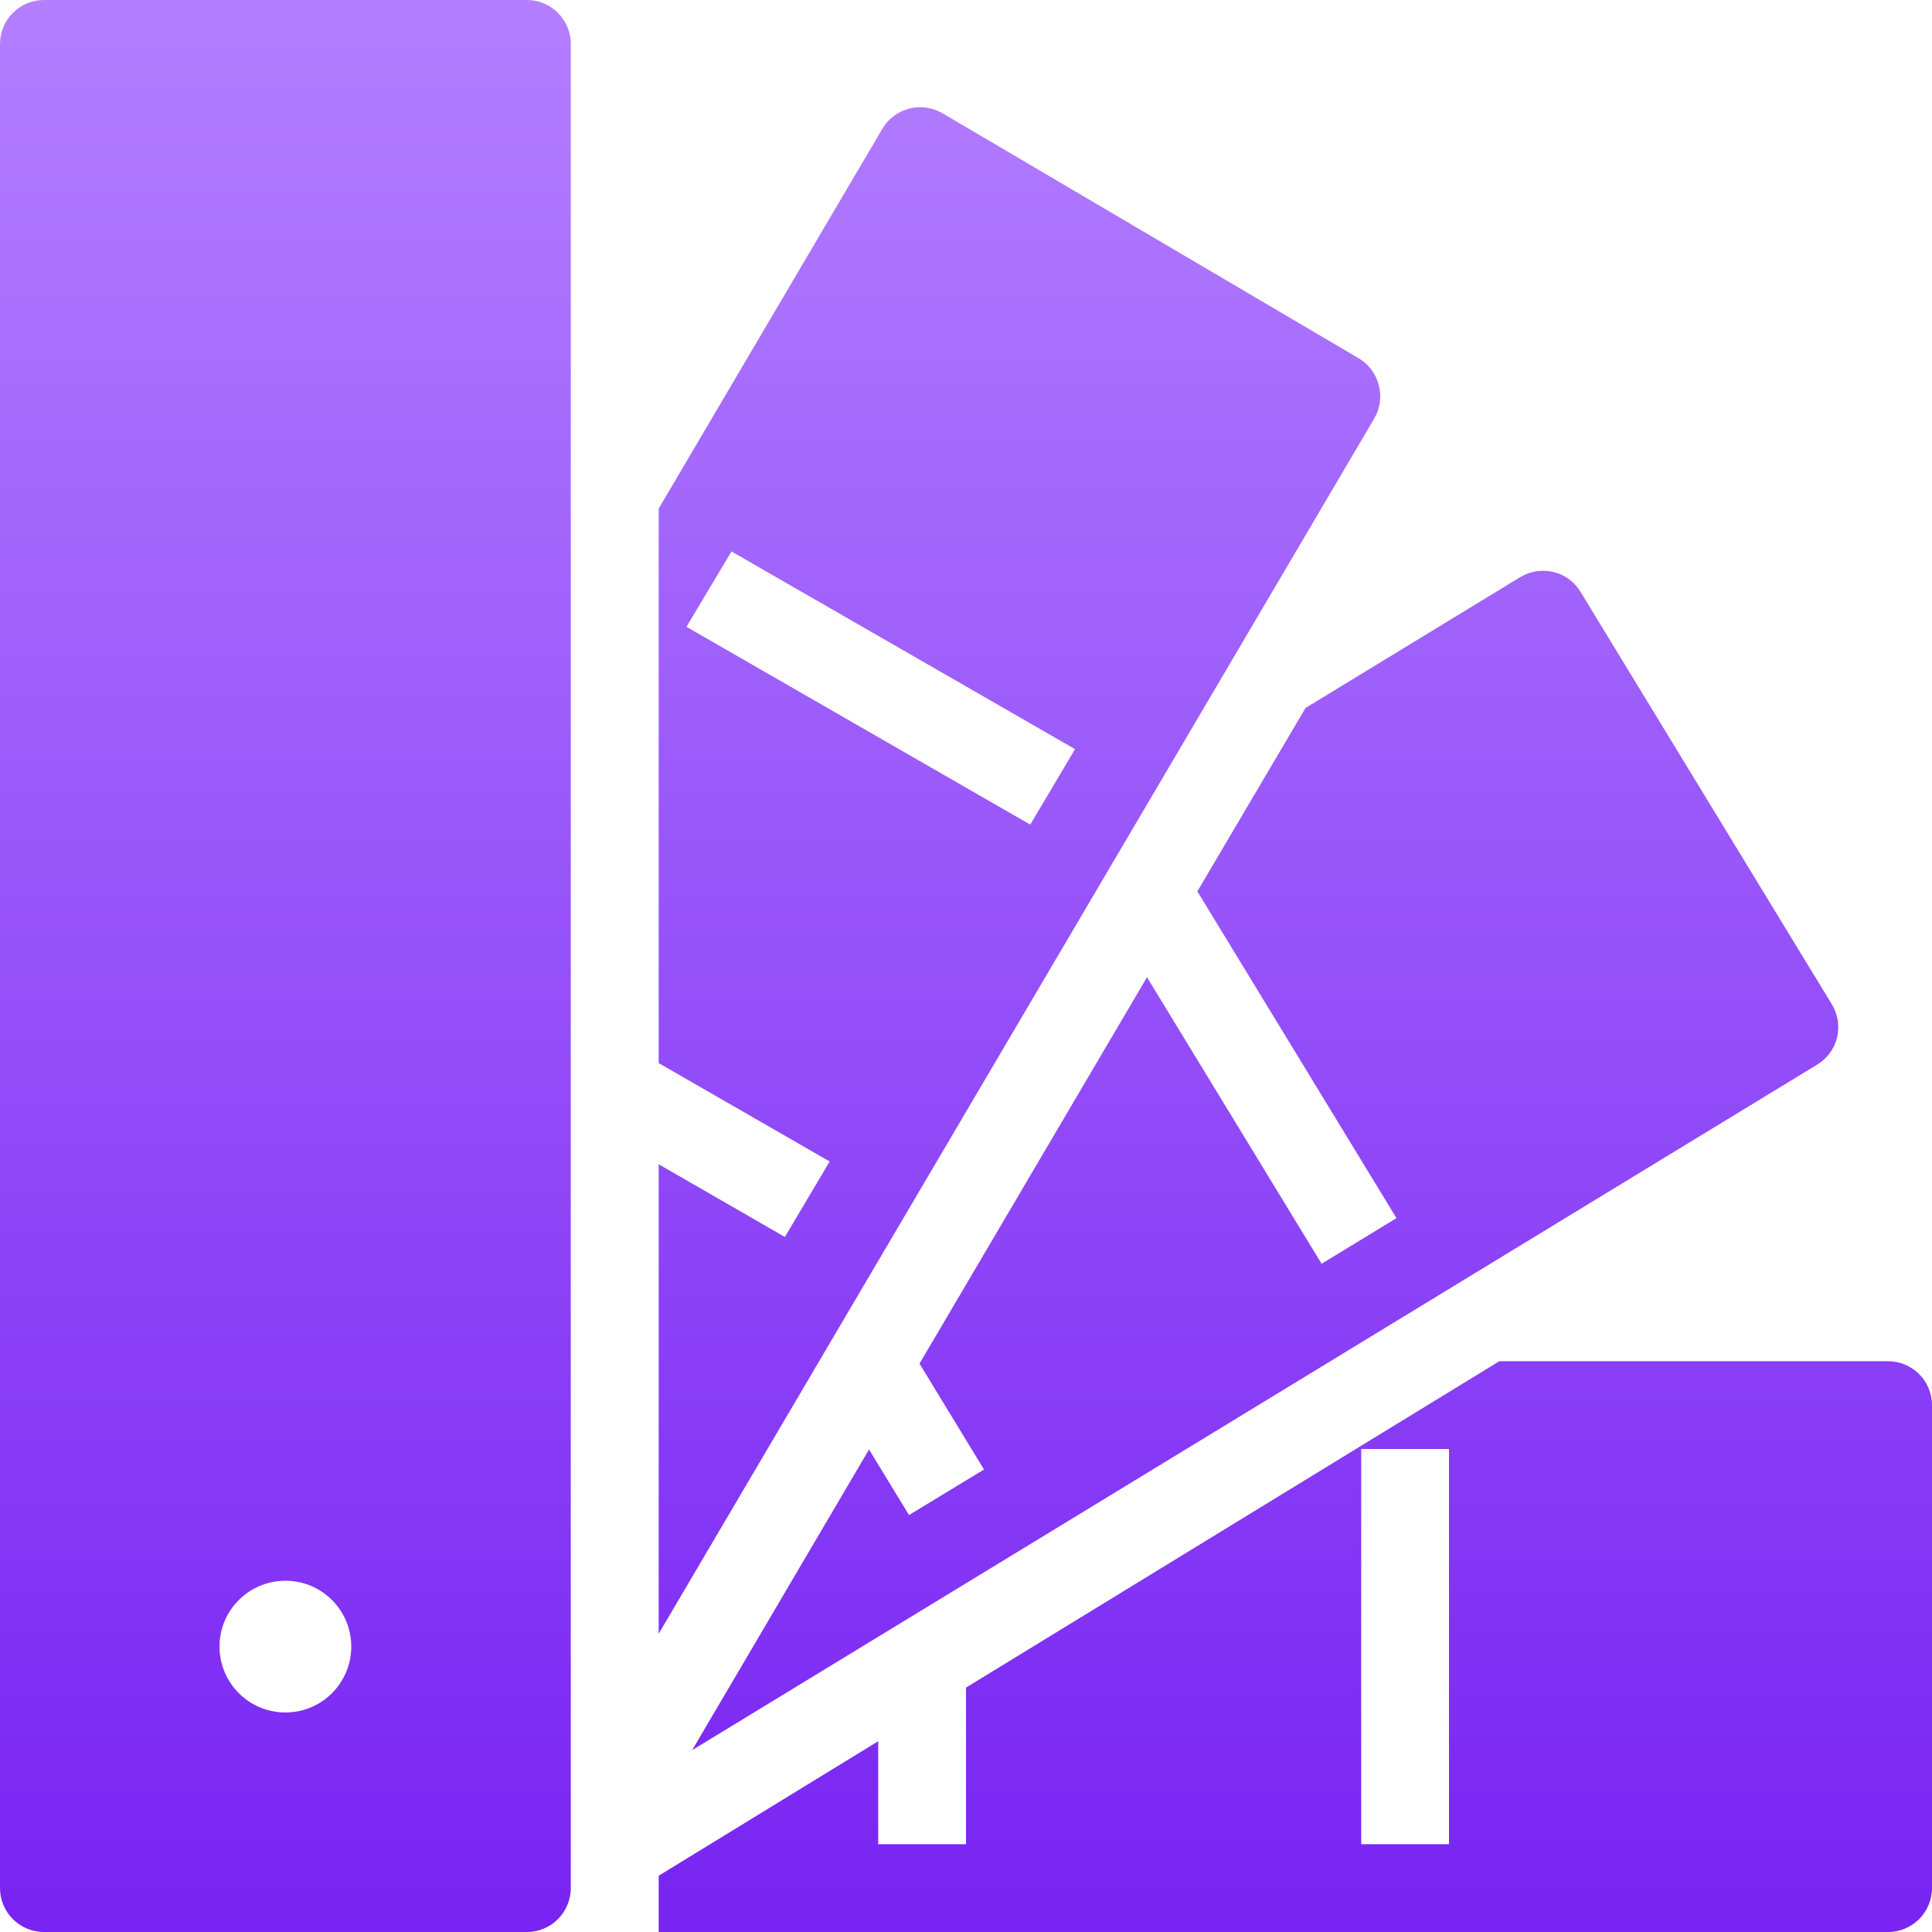 <svg xmlns="http://www.w3.org/2000/svg" width="16" height="16" version="1.1">
 <defs>
   <style id="current-color-scheme" type="text/css">
   .ColorScheme-Text { color: #d3dae3; } .ColorScheme-Highlight { color:#5294e2; }
  </style>
  <linearGradient id="arrongin" x1="0%" x2="0%" y1="0%" y2="100%">
   <stop offset="0%" style="stop-color:#dd9b44; stop-opacity:1"/>
   <stop offset="100%" style="stop-color:#ad6c16; stop-opacity:1"/>
  </linearGradient>
  <linearGradient id="aurora" x1="0%" x2="0%" y1="0%" y2="100%">
   <stop offset="0%" style="stop-color:#09D4DF; stop-opacity:1"/>
   <stop offset="100%" style="stop-color:#9269F4; stop-opacity:1"/>
  </linearGradient>
  <linearGradient id="cyberneon" x1="0%" x2="0%" y1="0%" y2="100%">
    <stop offset="0" style="stop-color:#0abdc6; stop-opacity:1"/>
    <stop offset="1" style="stop-color:#ea00d9; stop-opacity:1"/>
  </linearGradient>
  <linearGradient id="fitdance" x1="0%" x2="0%" y1="0%" y2="100%">
   <stop offset="0%" style="stop-color:#1AD6AB; stop-opacity:1"/>
   <stop offset="100%" style="stop-color:#329DB6; stop-opacity:1"/>
  </linearGradient>
  <linearGradient id="oomox" x1="0%" x2="0%" y1="0%" y2="100%">
   <stop offset="0%" style="stop-color:#b37fff; stop-opacity:1"/>
   <stop offset="100%" style="stop-color:#7823f2; stop-opacity:1"/>
  </linearGradient>
  <linearGradient id="rainblue" x1="0%" x2="0%" y1="0%" y2="100%">
   <stop offset="0%" style="stop-color:#00F260; stop-opacity:1"/>
   <stop offset="100%" style="stop-color:#0575E6; stop-opacity:1"/>
  </linearGradient>
  <linearGradient id="sunrise" x1="0%" x2="0%" y1="0%" y2="100%">
   <stop offset="0%" style="stop-color: #FF8501; stop-opacity:1"/>
   <stop offset="100%" style="stop-color: #FFCB01; stop-opacity:1"/>
  </linearGradient>
  <linearGradient id="telinkrin" x1="0%" x2="0%" y1="0%" y2="100%">
   <stop offset="0%" style="stop-color: #b2ced6; stop-opacity:1"/>
   <stop offset="100%" style="stop-color: #6da5b7; stop-opacity:1"/>
  </linearGradient>
  <linearGradient id="60spsycho" x1="0%" x2="0%" y1="0%" y2="100%">
   <stop offset="0%" style="stop-color: #df5940; stop-opacity:1"/>
   <stop offset="25%" style="stop-color: #d8d15f; stop-opacity:1"/>
   <stop offset="50%" style="stop-color: #e9882a; stop-opacity:1"/>
   <stop offset="100%" style="stop-color: #279362; stop-opacity:1"/>
  </linearGradient>
  <linearGradient id="90ssummer" x1="0%" x2="0%" y1="0%" y2="100%">
   <stop offset="0%" style="stop-color: #f618c7; stop-opacity:1"/>
   <stop offset="20%" style="stop-color: #94ffab; stop-opacity:1"/>
   <stop offset="50%" style="stop-color: #fbfd54; stop-opacity:1"/>
   <stop offset="100%" style="stop-color: #0f83ae; stop-opacity:1"/>
  </linearGradient>
 </defs>
 <path fill="url(#oomox)" class="ColorScheme-Text" d="M 0.364 0 C 0.163 0 0 0.163 0 0.364 L 0 15.636 C 0 15.837 0.163 16 0.364 16 L 4.364 16 C 4.564 16 4.727 15.837 4.727 15.636 L 4.727 0.364 C 4.727 0.163 4.564 0 4.364 0 L 0.364 0 Z M 7.666 0.891 C 7.522 0.873 7.381 0.942 7.307 1.067 L 5.455 4.212 L 5.455 8.804 L 6.871 9.619 L 6.5 10.244 L 5.455 9.642 L 5.455 13.53 L 11.381 3.466 C 11.482 3.292 11.424 3.068 11.25 2.966 L 7.804 0.937 C 7.762 0.913 7.715 0.897 7.666 0.891 L 7.666 0.891 Z M 6.058 4.567 L 8.903 6.204 L 8.532 6.829 L 5.685 5.191 L 6.058 4.567 Z M 12.723 4.731 C 12.676 4.739 12.631 4.755 12.589 4.78 L 10.812 5.863 L 9.916 7.382 L 11.565 10.088 L 10.945 10.466 L 9.499 8.093 L 7.615 11.293 L 8.149 12.17 L 7.528 12.547 L 7.197 12.004 L 5.732 14.494 L 15.05 8.816 C 15.132 8.766 15.191 8.686 15.214 8.592 C 15.236 8.499 15.221 8.4 15.171 8.318 L 13.089 4.901 C 13.039 4.819 12.959 4.76 12.865 4.737 C 12.819 4.726 12.77 4.724 12.723 4.731 L 12.723 4.731 Z M 12.417 11.273 L 11.273 11.973 L 8 13.976 L 8 15.273 L 7.273 15.273 L 7.273 14.42 L 5.455 15.534 L 5.455 16 L 15.636 16 C 15.837 16 16 15.837 16 15.636 L 16 11.636 C 16 11.436 15.837 11.273 15.636 11.273 L 12.417 11.273 Z M 11.273 12 L 12 12 L 12 15.273 L 11.273 15.273 L 11.273 12 Z M 2.364 13.091 C 2.665 13.091 2.909 13.335 2.909 13.636 C 2.909 13.938 2.665 14.182 2.364 14.182 C 2.062 14.182 1.818 13.938 1.818 13.636 C 1.818 13.335 2.062 13.091 2.364 13.091 Z"/>
</svg>
